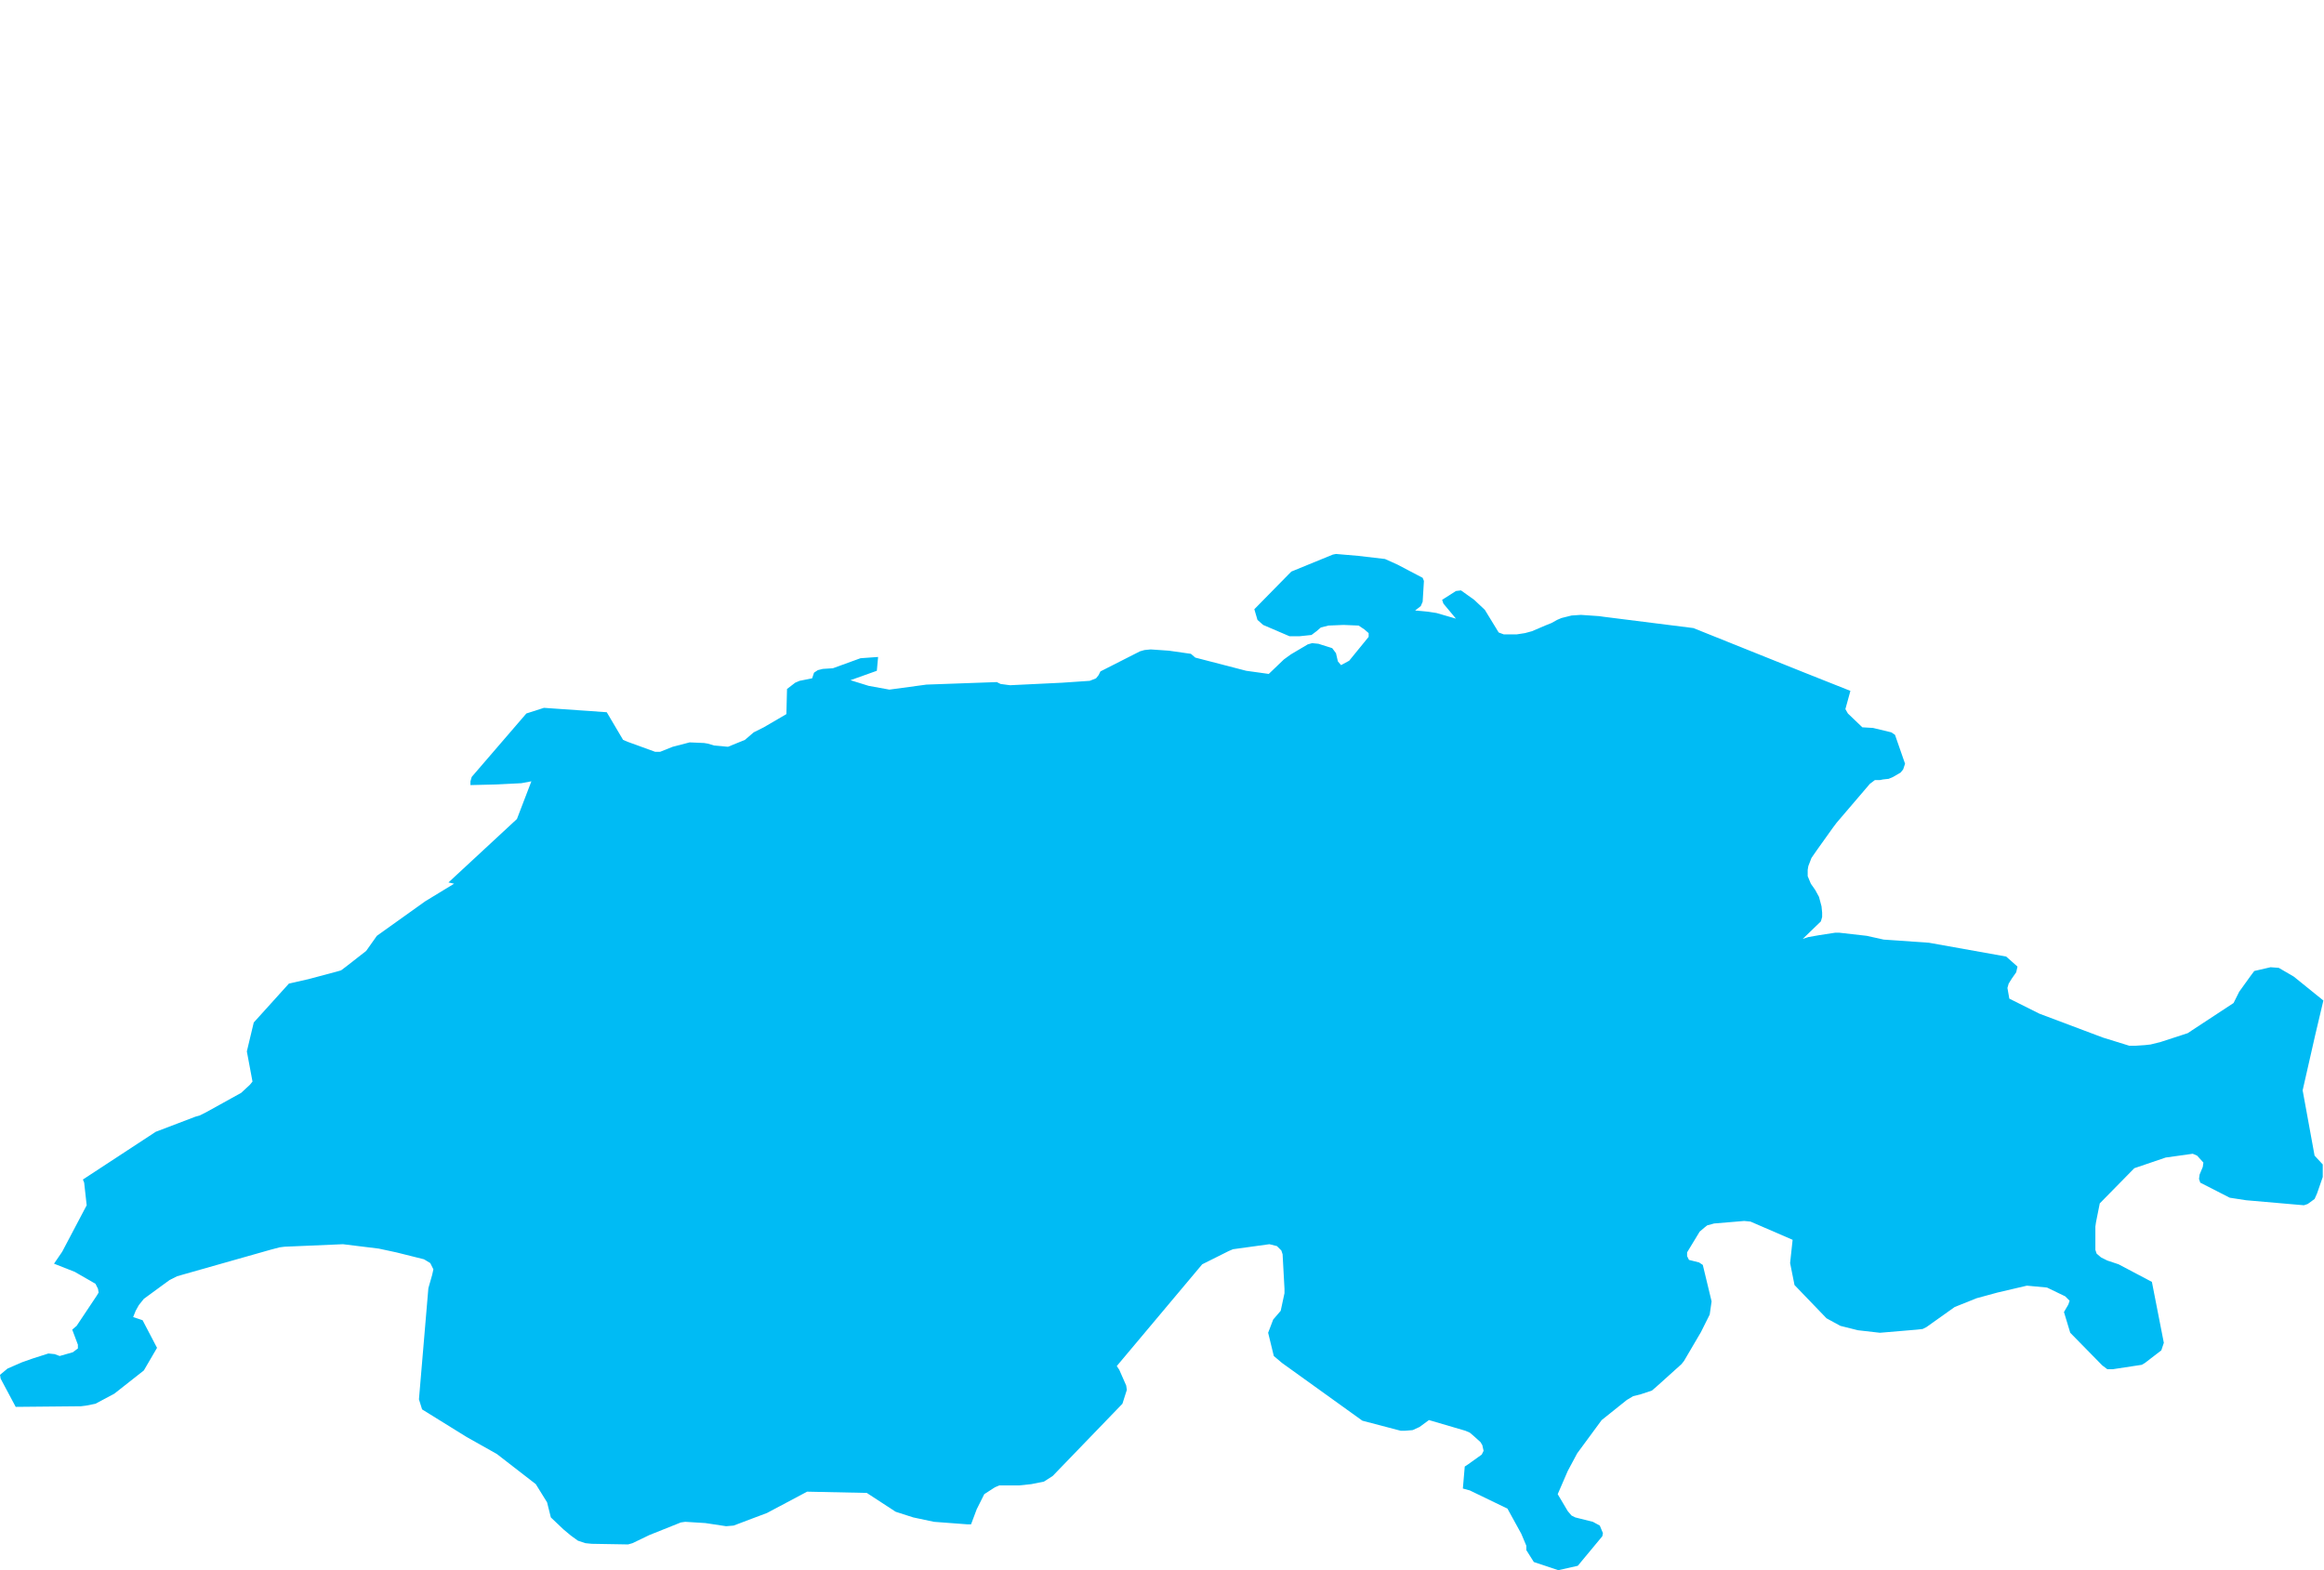 <?xml version="1.0" encoding="UTF-8" standalone="yes"?>
<!DOCTYPE svg PUBLIC "-//W3C//DTD SVG 1.0//EN" "http://www.w3.org/TR/2001/REC-SVG-20010904/DTD/svg10.dtd">
<svg height="250" width="370" xmlns="http://www.w3.org/2000/svg" xmlns:svg="http://www.w3.org/2000/svg" xmlns:xlink="http://www.w3.org/1999/xlink">
	<g id="g1-f1-TM_WORLD_BORDERS-0_3">
		<g id="g3-756" style="stroke-miterlimit: 3; fill: #00BBF4; stroke: #000000; stroke-opacity: 1; stroke-width: 0.005; stroke-linejoin: bevel; stroke-linecap: square">
			<polygon id="pgon1" points="141.6,109.8 147.5,109.0 158.7,108.6 159.3,108.9 160.8,109.1 169.1,108.7 173.5,108.4 174.5,108.0 174.9,107.5 175.2,106.9 181.5,103.7 182.2,103.5 183.2,103.4 186.1,103.6 189.6,104.1 190.3,104.7 198.4,106.8 202.0,107.3 204.4,105.0 205.5,104.2 208.2,102.6 208.9,102.4 209.9,102.5 212.1,103.2 212.7,104.0 213.0,105.3 213.5,105.9 214.8,105.2 217.9,101.4 217.9,100.8 217.2,100.2 216.3,99.6 213.9,99.5 211.5,99.6 210.3,99.9 209.6,100.5 208.8,101.1 206.9,101.3 205.3,101.3 201.1,99.5 200.2,98.7 199.7,97.0 205.1,91.5 205.6,91.0 212.2,88.3 212.7,88.2 216.2,88.5 220.5,89.0 222.5,89.9 226.5,92.0 226.7,92.5 226.5,95.8 226.2,96.5 225.3,97.2 227.4,97.4 228.7,97.6 231.8,98.5 229.8,96.1 229.6,95.5 231.8,94.1 232.6,94.0 234.7,95.5 236.4,97.1 238.6,100.7 239.4,101.0 240.4,101.0 241.5,101.0 242.8,100.8 243.9,100.5 246.0,99.6 247.0,99.2 247.9,98.7 248.6,98.4 250.2,98.0 251.7,97.9 254.6,98.1 255.3,98.2 269.6,100.0 287.3,107.1 294.6,110.0 293.8,112.9 294.2,113.6 296.5,115.8 298.2,115.9 301.1,116.6 301.7,117.0 303.3,121.6 303.0,122.5 302.6,123.0 301.4,123.7 300.7,124.0 299.8,124.1 299.3,124.2 298.5,124.2 297.7,124.8 292.4,131.0 291.8,131.8 289.3,135.3 288.4,136.6 287.9,137.9 287.8,138.5 287.8,139.5 288.3,140.7 289.0,141.7 289.6,142.8 290.0,144.3 290.1,145.3 290.1,146.0 289.9,146.7 287.0,149.5 287.9,149.2 289.6,148.9 292.2,148.5 292.8,148.5 297.2,149.0 299.9,149.6 307.1,150.1 319.4,152.3 321.2,153.9 321.0,154.8 320.3,155.8 319.8,156.6 319.6,157.3 319.9,159.0 324.7,161.4 334.8,165.2 339.0,166.5 340.0,166.5 341.5,166.4 342.4,166.3 344.0,165.9 348.3,164.5 348.9,164.1 355.6,159.7 356.5,157.9 358.3,155.4 358.9,154.6 361.5,154.0 362.8,154.1 365.2,155.5 369.9,159.3 368.6,164.8 366.6,173.6 368.5,184.0 369.8,185.4 369.8,187.4 368.9,190.0 368.5,190.9 367.4,191.7 366.8,191.9 357.6,191.1 355.0,190.7 350.3,188.3 350.1,187.7 350.2,187.0 350.7,185.8 350.8,185.1 349.8,184.0 349.1,183.7 344.8,184.3 339.8,186.0 334.3,191.6 333.7,194.6 333.6,195.3 333.6,199.0 333.8,199.6 334.5,200.2 335.5,200.7 337.3,201.3 342.6,204.1 344.5,213.8 344.1,215.0 341.5,217.0 341.0,217.3 336.4,218.0 335.5,218.0 334.7,217.4 329.6,212.2 328.6,208.9 329.3,207.7 329.5,207.1 328.8,206.4 325.9,205.0 322.7,204.7 318.0,205.8 314.7,206.7 311.2,208.1 306.7,211.3 306.1,211.6 305.2,211.7 299.3,212.2 295.8,211.8 293.0,211.1 290.8,209.9 285.7,204.6 285.0,201.1 285.4,197.4 278.7,194.5 277.7,194.4 272.9,194.8 271.8,195.1 271.3,195.5 270.6,196.1 268.6,199.4 268.6,200.0 268.9,200.6 270.5,201.0 271.1,201.4 272.5,207.2 272.2,209.3 270.8,212.1 268.1,216.7 267.7,217.2 263.7,220.8 263.0,221.4 261.2,222.0 260.0,222.3 259.0,222.9 255.0,226.1 251.1,231.4 249.6,234.2 248.0,237.9 249.6,240.6 250.2,241.3 250.8,241.6 253.6,242.3 254.7,242.9 255.2,244.1 255.1,244.6 251.2,249.3 248.1,250.0 244.2,248.7 243.0,246.8 243.0,246.1 242.2,244.2 240.0,240.2 234.0,237.3 232.9,237.0 233.2,233.5 233.8,233.1 235.9,231.6 236.2,231.0 236.0,230.1 235.7,229.6 234.7,228.7 234.0,228.1 233.3,227.8 227.5,226.1 226.0,227.2 224.9,227.7 223.7,227.8 223.0,227.8 216.9,226.2 204.1,217.0 202.8,215.9 201.9,212.2 202.7,210.1 203.9,208.7 204.5,205.9 204.5,205.2 204.2,199.7 204.0,199.1 203.3,198.4 202.1,198.1 196.3,198.9 195.6,199.2 191.4,201.3 177.8,217.5 178.2,218.1 179.3,220.6 179.4,221.3 178.7,223.5 167.6,235.0 166.2,235.9 164.2,236.3 162.3,236.5 159.1,236.5 158.4,236.8 156.7,237.9 155.5,240.3 154.6,242.7 154.0,242.7 148.7,242.3 145.4,241.6 142.6,240.7 138.0,237.7 128.5,237.5 122.1,240.9 119.7,241.8 116.8,242.9 115.6,243.0 112.3,242.5 109.1,242.3 108.4,242.4 103.4,244.4 100.7,245.7 100.0,245.9 94.2,245.8 93.2,245.7 92.0,245.3 90.9,244.5 89.7,243.5 87.7,241.6 87.1,239.2 85.3,236.3 79.1,231.5 74.3,228.8 67.2,224.4 66.7,222.8 68.2,205.1 68.8,203.0 69.0,202.1 68.5,201.1 67.5,200.5 63.1,199.4 60.3,198.8 54.6,198.1 45.3,198.5 44.5,198.6 43.0,199.0 29.6,202.8 28.2,203.2 27.0,203.8 22.9,206.8 22.1,207.8 21.6,208.7 21.2,209.7 22.7,210.2 25.0,214.6 22.9,218.2 18.2,221.9 15.2,223.5 13.7,223.8 12.9,223.9 2.5,224.0 0.1,219.5 0.0,218.9 1.2,217.9 3.5,216.9 5.2,216.3 7.7,215.5 8.7,215.6 9.5,215.9 11.6,215.3 12.4,214.7 12.4,214.1 11.5,211.7 12.2,211.1 12.6,210.5 15.4,206.3 15.7,205.8 15.6,205.2 15.2,204.4 11.9,202.5 8.6,201.2 9.9,199.3 13.8,191.9 13.4,188.3 13.2,187.8 24.8,180.2 31.1,177.8 31.8,177.6 32.8,177.1 38.4,174.0 39.8,172.7 40.2,172.2 39.3,167.4 40.4,162.8 46.0,156.6 49.1,155.9 53.6,154.7 54.3,154.5 55.1,153.9 58.3,151.4 60.0,149.0 67.7,143.5 72.3,140.7 71.4,140.5 82.3,130.4 84.6,124.4 83.0,124.7 79.0,124.9 74.9,125.0 74.9,124.4 75.1,123.7 83.8,113.6 86.6,112.7 96.6,113.4 99.2,117.8 99.9,118.1 104.3,119.7 105.1,119.7 107.1,118.9 109.8,118.2 112.1,118.3 112.7,118.4 113.7,118.7 115.9,118.9 118.6,117.8 120.0,116.6 121.6,115.8 125.2,113.7 125.3,109.7 126.6,108.7 127.3,108.4 129.3,108.0 129.6,107.1 130.2,106.7 131.0,106.5 132.6,106.4 137.0,104.8 139.8,104.6 139.6,106.8 135.4,108.3 138.3,109.2 141.6,109.8 " />
			<polygon id="pgon2" points="224.5,97.2 224.4,96.4 223.6,95.9 221.6,96.0 221.5,96.8 221.9,97.5 224.5,97.2 " />
		</g>
	</g>
	<!-- 
	Generated using the Perl SVG Module V2.50
	by Ronan Oger
	Info: http://www.roitsystems.com/
 -->
</svg>